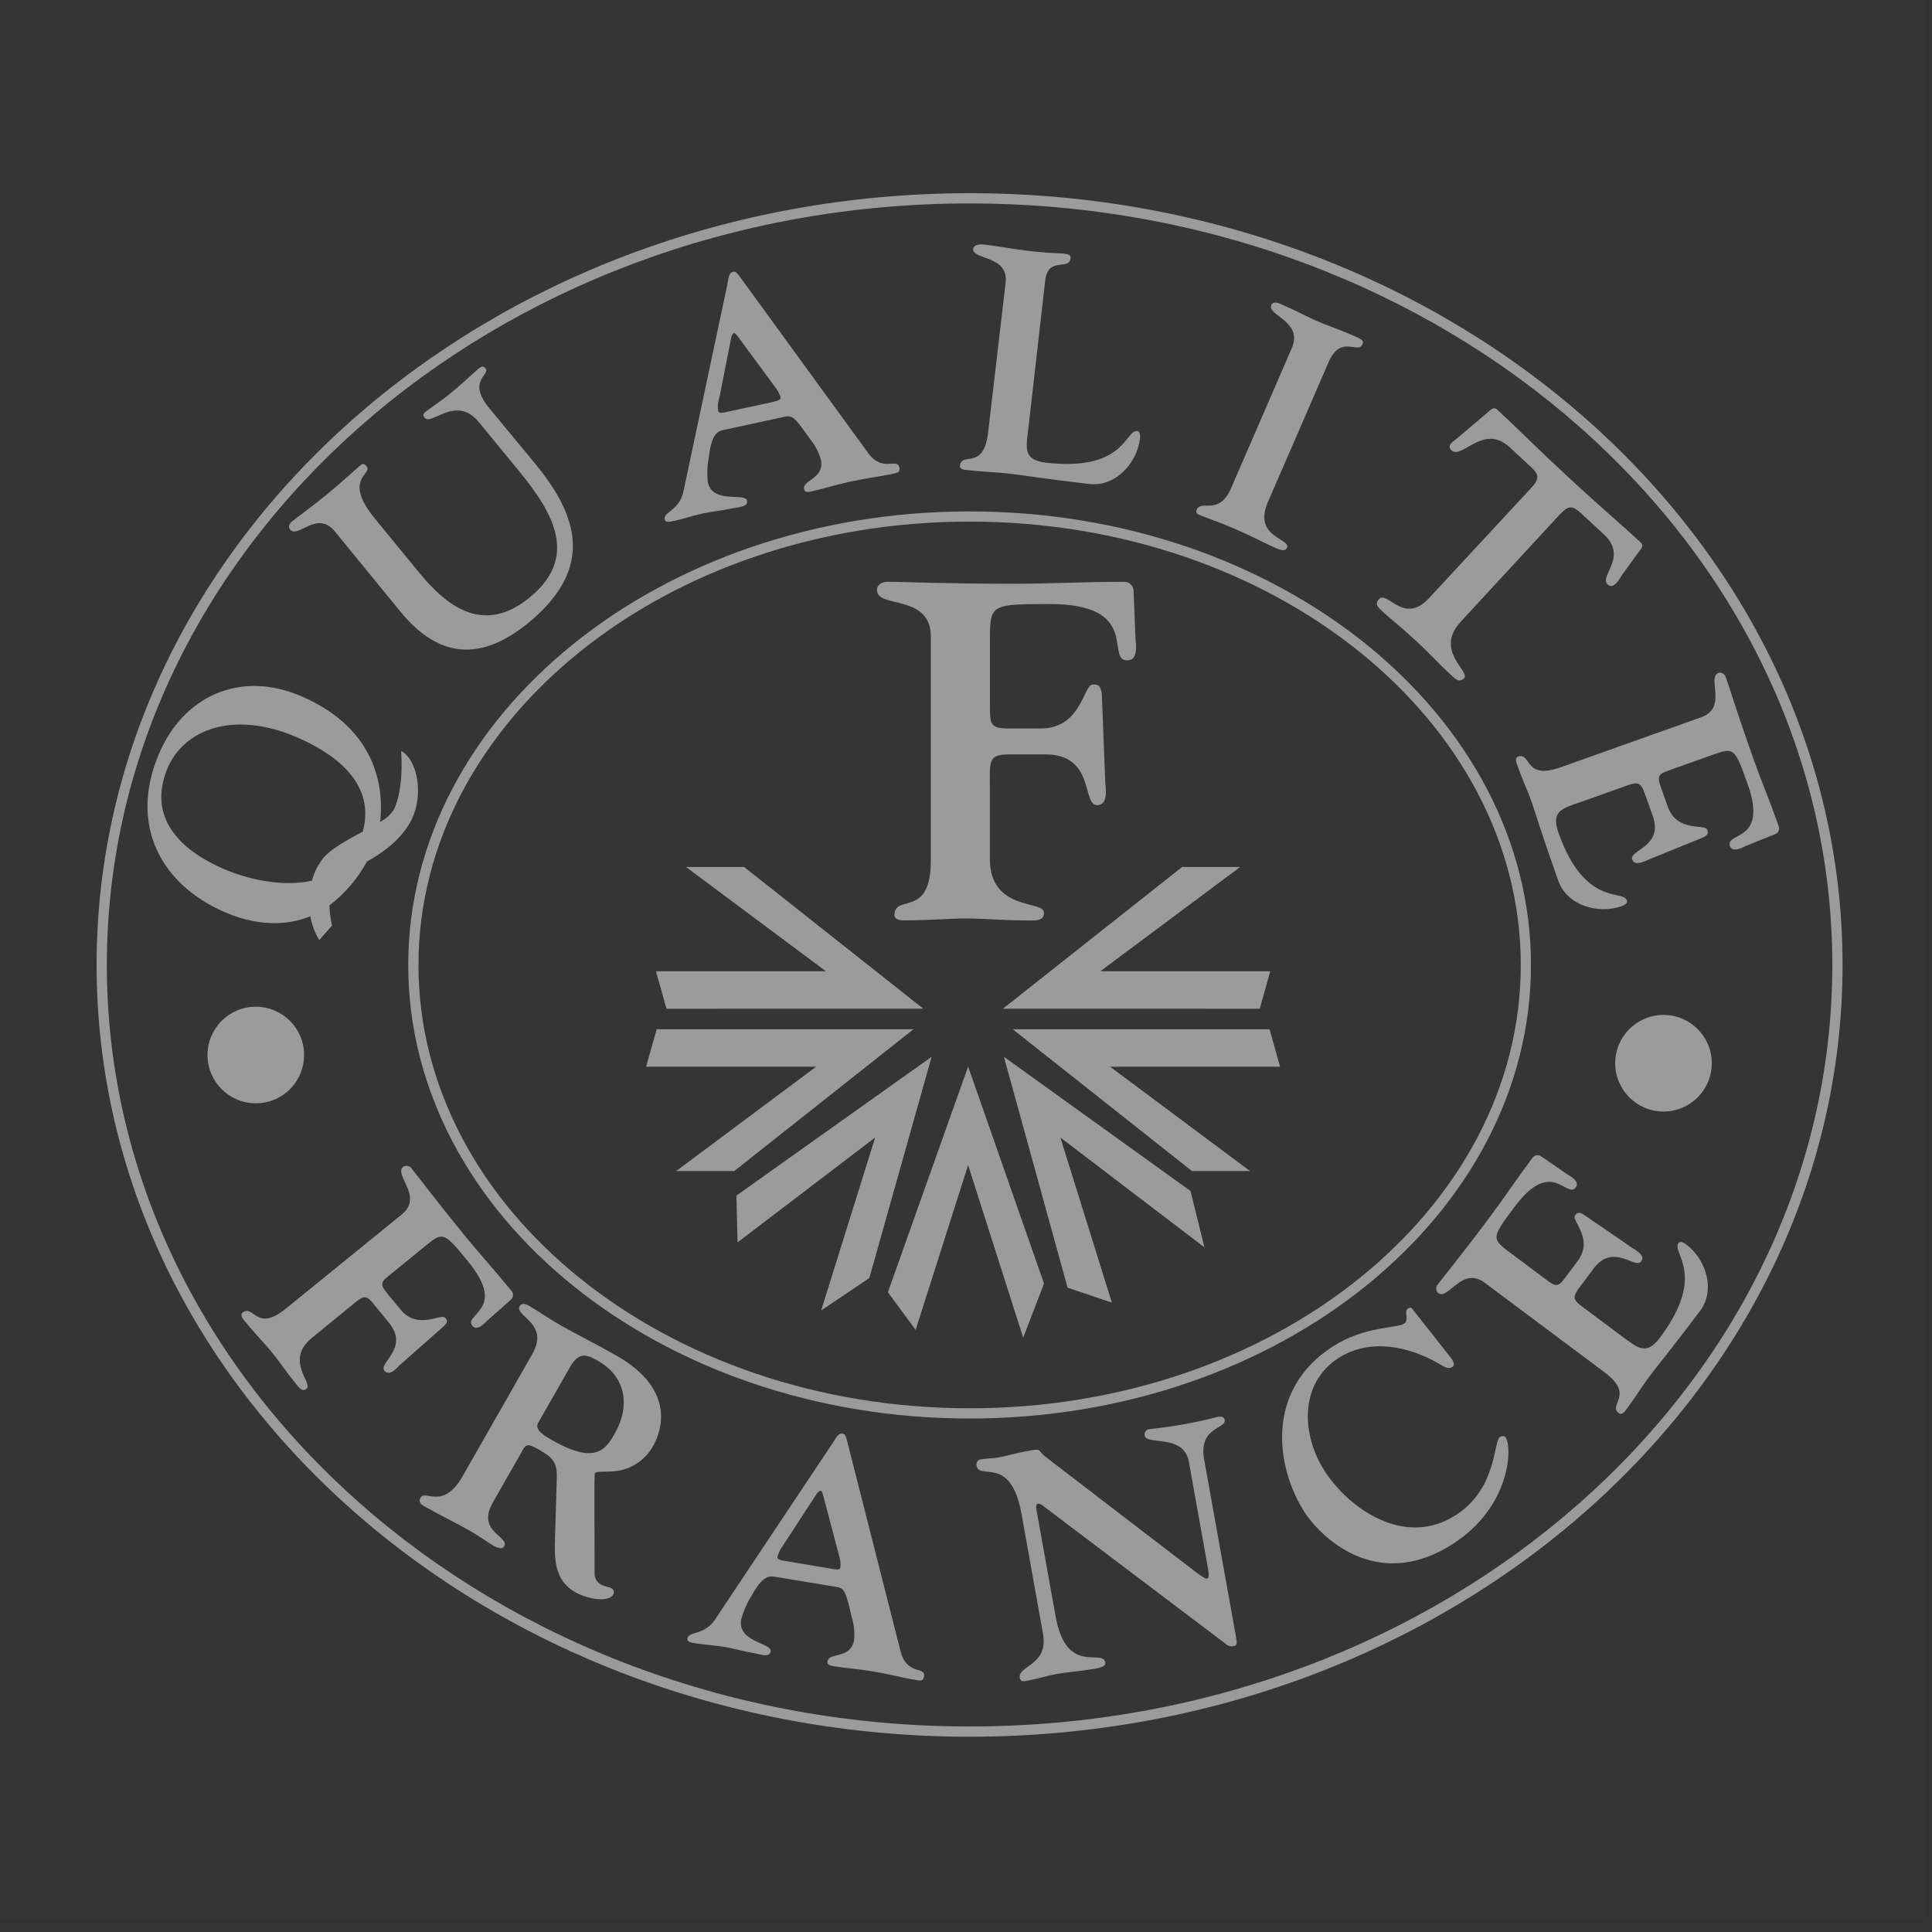 <?xml version="1.0" encoding="UTF-8"?>
<svg width="40px" height="40px" viewBox="0 0 40 40" version="1.1" xmlns="http://www.w3.org/2000/svg" xmlns:xlink="http://www.w3.org/1999/xlink">
    <rect x="0" y="0" width="40" height="40" fill="#333333" stroke="none"/>
    <!-- Generator: Sketch 50.2 (55047) - http://www.bohemiancoding.com/sketch -->
    <title>QF</title>
    <desc>Created with Sketch.</desc>
    <defs></defs>
    <g id="Symbols" stroke="none" stroke-width="1" fill="none" fill-rule="evenodd">
        <g id="virtues/0bis" transform="translate(-147, -5)">
            <g id="QF" transform="translate(147, 5)">
                <polygon id="Fill-1" fill="#FFFFFE" opacity="0.01" points="0 39.744 39.882 39.744 39.882 0 0 0"></polygon>
                <g id="qf" transform="translate(2, 4)" fill="#9B9B9B" fill-rule="nonzero">
                    <polygon id="Shape" points="11.799 16.885 17.116 16.884 13.406 13.95 12.203 13.95 15.1 16.109 11.581 16.109"></polygon>
                    <polygon id="Shape" points="11.595 17.31 11.377 18.085 14.897 18.085 12 20.245 13.202 20.245 16.912 17.31"></polygon>
                    <polygon id="Shape" points="16.383 22.754 16.957 23.534 18.044 20.122 19.184 23.696 19.615 22.574 18.044 18.082"></polygon>
                    <polygon id="Shape" points="13.247 20.753 13.27 21.722 16.119 19.551 15.001 23.132 15.999 22.46 17.288 17.88"></polygon>
                    <polygon id="Shape" points="22.648 20.658 18.785 17.88 20.103 22.66 21.02 22.969 19.954 19.551 22.937 21.825"></polygon>
                    <polygon id="Shape" points="24.082 16.885 24.299 16.109 20.78 16.109 23.677 13.95 22.474 13.95 18.765 16.884"></polygon>
                    <polygon id="Shape" points="24.285 17.31 18.968 17.31 22.678 20.245 23.88 20.245 20.983 18.085 24.502 18.085"></polygon>
                    <path d="M17.272,9.18 L17.272,13.819 C17.272,15.028 16.518,14.493 16.518,14.949 C16.518,15.009 16.577,15.055 16.707,15.055 C17.251,15.055 17.668,15.016 17.978,15.016 C18.415,15.016 18.781,15.055 19.158,15.055 C19.406,15.055 19.614,15.095 19.614,14.897 C19.614,14.629 18.494,14.877 18.494,13.777 L18.494,12.313 C18.494,11.738 18.454,11.619 18.911,11.619 L19.644,11.619 C20.675,11.619 20.397,12.67 20.714,12.67 C20.953,12.67 20.892,12.313 20.883,12.184 L20.814,10.419 C20.803,10.152 20.694,10.172 20.625,10.172 C20.427,10.172 20.397,11.083 19.544,11.083 L18.92,11.083 C18.496,11.083 18.496,11.015 18.496,10.589 L18.496,9.201 C18.496,8.516 18.536,8.506 19.735,8.506 C21.642,8.506 20.875,9.672 21.34,9.672 C21.569,9.672 21.519,9.345 21.509,9.215 L21.47,8.234 C21.469,8.183 21.448,8.134 21.41,8.098 C21.373,8.062 21.323,8.044 21.272,8.046 C20.399,8.046 19.715,8.086 19.011,8.086 C17.495,8.086 16.786,8.046 16.375,8.046 C16.236,8.046 16.157,8.125 16.157,8.214 C16.149,8.606 17.272,8.288 17.272,9.18 Z" id="Shape"></path>
                    <path d="M29.697,15.979 C29.697,10.801 24.483,6.588 18.075,6.588 C11.666,6.588 6.452,10.801 6.452,15.979 C6.452,21.157 11.665,25.369 18.075,25.369 C24.484,25.369 29.697,21.156 29.697,15.979 Z M6.664,15.979 C6.664,10.917 11.783,6.799 18.075,6.799 C24.367,6.799 29.486,10.914 29.486,15.979 C29.486,21.044 24.371,25.157 18.075,25.157 C11.779,25.157 6.664,21.039 6.664,15.979 Z" id="Shape"></path>
                    <path d="M4.924,6.993 L6.29,8.663 C7.104,9.655 7.979,9.681 8.939,8.896 C10.348,7.74 9.932,6.638 9.081,5.601 L8.129,4.45 C7.657,3.873 8.165,3.764 8.052,3.626 C8.005,3.57 7.966,3.585 7.906,3.634 C7.658,3.855 7.508,3.995 7.34,4.132 C7.197,4.25 7.051,4.353 6.894,4.464 C6.827,4.519 6.719,4.565 6.788,4.646 C6.938,4.83 7.436,4.157 7.918,4.744 L8.748,5.756 C9.457,6.619 9.986,7.535 8.968,8.369 C8.053,9.113 7.317,8.634 6.675,7.852 L5.766,6.743 C5.079,5.905 5.73,5.824 5.588,5.651 C5.563,5.62 5.519,5.587 5.473,5.624 C5.376,5.705 5.03,6.023 4.769,6.236 C4.509,6.449 4.114,6.739 4.048,6.794 C4.006,6.827 3.952,6.9 4.007,6.964 C4.166,7.158 4.564,6.559 4.924,6.993 Z" id="Shape"></path>
                    <path d="M11.974,6.781 C12.161,6.741 12.342,6.675 12.536,6.633 C12.73,6.591 12.942,6.573 13.149,6.527 C13.284,6.499 13.495,6.501 13.466,6.365 C13.428,6.19 12.753,6.445 12.653,5.979 C12.636,5.799 12.645,5.618 12.679,5.44 C12.735,4.981 12.866,4.926 12.976,4.903 L14.247,4.628 C14.416,4.592 14.459,4.65 14.784,5.107 C14.881,5.227 14.953,5.366 14.995,5.515 C15.08,5.909 14.607,5.939 14.647,6.125 C14.666,6.215 14.753,6.184 14.864,6.158 C15.052,6.118 15.288,6.041 15.569,5.979 C15.993,5.887 16.175,5.873 16.408,5.826 C16.582,5.789 16.643,5.789 16.62,5.678 C16.573,5.466 16.279,5.793 15.974,5.379 L13.37,1.801 C13.245,1.625 13.229,1.616 13.171,1.629 C13.087,1.647 13.081,1.776 13.059,1.889 L12.15,6.174 C12.067,6.571 11.727,6.603 11.762,6.752 C11.78,6.834 11.879,6.799 11.974,6.781 Z M12.893,4.238 L13.139,2.992 C13.156,2.914 13.18,2.902 13.193,2.899 C13.225,2.893 13.206,2.899 13.256,2.94 L14.038,4 C14.093,4.065 14.135,4.142 14.161,4.224 C14.174,4.288 14.082,4.302 13.966,4.33 L13.087,4.519 C12.972,4.545 12.883,4.57 12.868,4.505 C12.856,4.416 12.863,4.325 12.89,4.238 L12.893,4.238 Z" id="Shape"></path>
                    <path d="M17.991,5.729 C18.351,5.771 18.627,5.776 18.839,5.799 C19.167,5.836 19.558,5.905 20.556,6.021 C21.095,6.082 21.544,5.588 21.602,5.075 C21.616,4.952 21.572,4.926 21.546,4.923 C21.297,4.895 21.291,5.765 19.662,5.58 C19.189,5.526 19.238,5.293 19.289,4.886 L19.64,1.807 C19.697,1.308 20.135,1.603 20.163,1.354 C20.173,1.276 20.14,1.265 20.002,1.248 C19.896,1.237 19.816,1.254 19.26,1.19 C19.011,1.161 18.633,1.092 18.37,1.062 C18.233,1.047 18.158,1.09 18.148,1.15 C18.121,1.38 18.884,1.286 18.821,1.845 L18.458,4.952 C18.367,5.753 17.908,5.341 17.874,5.643 C17.869,5.683 17.907,5.722 17.991,5.729 Z" id="Shape"></path>
                    <path d="M22.812,6.652 C22.97,6.721 23.241,6.809 23.502,6.922 C23.975,7.128 24.189,7.249 24.413,7.346 C24.552,7.407 24.618,7.407 24.646,7.34 C24.73,7.145 23.93,7.128 24.254,6.386 L25.508,3.497 C25.758,2.92 26.117,3.336 26.207,3.13 C26.239,3.057 26.214,3.032 26.031,2.953 C25.686,2.804 25.457,2.733 25.239,2.635 C25.02,2.538 24.801,2.416 24.565,2.317 C24.51,2.293 24.367,2.211 24.321,2.317 C24.23,2.529 24.989,2.657 24.745,3.208 L23.487,6.11 C23.237,6.685 22.869,6.339 22.777,6.55 C22.767,6.568 22.765,6.59 22.771,6.609 C22.778,6.629 22.793,6.645 22.812,6.652 Z" id="Shape"></path>
                    <path d="M26.626,8.663 C26.82,8.842 26.998,8.972 27.323,9.273 C27.648,9.574 27.789,9.741 27.983,9.92 C28.124,10.05 28.208,10.154 28.316,10.038 C28.441,9.902 27.691,9.469 28.243,8.872 L30.272,6.675 C30.484,6.443 30.558,6.464 30.757,6.648 L31.169,7.029 C31.745,7.526 31.091,7.921 31.285,8.101 C31.411,8.217 31.533,7.979 31.577,7.911 L31.936,7.417 C31.977,7.364 32.042,7.296 31.967,7.229 C31.516,6.811 31.172,6.53 30.465,5.874 C29.757,5.219 29.45,4.899 28.999,4.481 C28.926,4.414 28.864,4.481 28.814,4.527 L28.144,5.095 C28.075,5.149 27.948,5.228 28.05,5.322 C28.268,5.525 28.71,4.754 29.258,5.262 L29.669,5.642 C29.868,5.826 29.894,5.896 29.678,6.128 L27.592,8.378 C27.062,8.955 26.725,8.215 26.55,8.404 C26.452,8.511 26.539,8.583 26.626,8.663 Z" id="Shape"></path>
                    <path d="M34.827,13.106 C34.632,12.558 34.454,12.138 34.297,11.696 C33.959,10.742 33.825,10.286 33.734,10.03 C33.703,9.943 33.635,9.912 33.579,9.932 C33.33,10.02 33.779,10.652 33.219,10.851 L30.305,11.888 C29.545,12.157 29.713,11.57 29.427,11.666 C29.389,11.68 29.372,11.728 29.401,11.809 C29.523,12.152 29.64,12.404 29.709,12.598 C29.815,12.908 29.927,13.291 30.263,14.237 C30.446,14.748 31.087,14.934 31.572,14.761 C31.691,14.719 31.694,14.669 31.684,14.644 C31.601,14.407 30.815,14.785 30.266,13.241 C30.108,12.792 30.341,12.737 30.726,12.605 L31.523,12.322 C31.885,12.194 31.947,12.142 32.053,12.428 L32.217,12.888 C32.447,13.536 31.726,13.596 31.793,13.795 C31.846,13.944 32.057,13.828 32.136,13.795 L33.23,13.351 C33.397,13.285 33.359,13.221 33.345,13.177 C33.3,13.053 32.721,13.238 32.53,12.703 L32.391,12.31 C32.296,12.042 32.339,12.026 32.603,11.932 L33.475,11.622 C33.904,11.469 33.919,11.491 34.187,12.245 C34.611,13.447 33.713,13.221 33.817,13.516 C33.868,13.659 34.062,13.555 34.141,13.516 L34.749,13.272 C34.781,13.261 34.809,13.237 34.823,13.206 C34.838,13.174 34.839,13.138 34.827,13.106 Z" id="Shape"></path>
                    <path d="M18.075,0 C8.108,0 0,7.168 0,15.979 C0,24.789 8.108,31.957 18.075,31.957 C28.041,31.957 36.148,24.795 36.148,15.979 C36.148,7.163 28.04,0 18.075,0 Z M18.075,31.745 C8.225,31.745 0.212,24.672 0.212,15.979 C0.212,7.286 8.225,0.212 18.075,0.212 C27.925,0.212 35.936,7.285 35.936,15.979 C35.936,24.673 27.924,31.745 18.075,31.745 Z" id="Shape"></path>
                    <circle id="Oval" cx="3.296" cy="17.843" r="1"></circle>
                    <circle id="Oval" cx="32.441" cy="18.013" r="1"></circle>
                    <path d="M7.218,23.285 C7.134,23.179 6.65,23.552 6.291,23.111 L6.028,22.793 C5.849,22.573 5.884,22.543 6.104,22.369 L6.822,21.784 C7.175,21.496 7.197,21.512 7.702,22.132 C8.509,23.119 7.584,23.21 7.78,23.45 C7.876,23.568 8.023,23.405 8.086,23.344 L8.576,22.91 C8.603,22.887 8.619,22.856 8.621,22.821 C8.624,22.787 8.613,22.753 8.59,22.727 C8.223,22.277 7.914,21.941 7.617,21.577 C6.982,20.794 6.698,20.411 6.526,20.199 C6.508,20.169 6.479,20.148 6.445,20.14 C6.412,20.132 6.376,20.139 6.347,20.158 C6.143,20.325 6.778,20.77 6.317,21.145 L3.921,23.092 C3.295,23.602 3.255,22.986 3.019,23.179 C2.988,23.203 2.988,23.255 3.042,23.322 C3.272,23.604 3.466,23.802 3.597,23.958 C3.782,24.182 3.915,24.389 4.074,24.583 C4.18,24.711 4.246,24.835 4.349,24.752 C4.486,24.639 3.887,24.165 4.455,23.701 L5.212,23.083 C5.51,22.841 5.554,22.766 5.742,23.006 L6.051,23.384 C6.486,23.914 5.826,24.216 5.959,24.38 C6.065,24.503 6.219,24.322 6.277,24.263 L7.16,23.483 C7.303,23.368 7.247,23.321 7.218,23.285 Z" id="Shape"></path>
                    <path d="M10.766,24.068 C10.381,23.848 9.978,23.649 9.594,23.432 C9.232,23.22 9.199,23.176 8.935,23.025 C8.866,22.986 8.793,22.982 8.76,23.039 C8.642,23.251 9.388,23.391 9.021,24.034 L7.58,26.559 C7.168,27.282 6.811,26.827 6.706,27.01 C6.641,27.126 6.771,27.177 6.834,27.213 C7.122,27.377 7.421,27.518 7.731,27.695 C7.972,27.833 8.114,27.944 8.212,27.999 C8.343,28.074 8.409,28.067 8.439,28.015 C8.556,27.808 7.854,27.719 8.205,27.105 L8.771,26.112 C8.886,25.912 8.877,25.851 9.178,26.025 C9.465,26.189 9.54,26.299 9.527,26.628 L9.492,27.809 C9.48,28.244 9.457,28.71 9.916,28.968 C10.146,29.1 10.596,29.19 10.698,29.012 C10.711,28.99 10.714,28.963 10.706,28.938 C10.699,28.914 10.681,28.893 10.657,28.883 C10.6,28.85 10.523,28.851 10.466,28.818 C10.379,28.781 10.319,28.7 10.311,28.606 C10.311,27.647 10.298,26.537 10.317,26.503 C10.35,26.446 10.546,26.489 10.788,26.452 C11.105,26.403 11.38,26.206 11.53,25.922 C11.676,25.66 12.022,24.785 10.766,24.068 Z M10.727,25.682 C10.535,26.021 10.316,26.317 9.444,25.825 C9.272,25.726 9.06,25.605 9.141,25.461 L9.803,24.302 C9.999,23.958 10.177,24.059 10.389,24.18 C10.969,24.512 11.048,25.12 10.727,25.682 Z" id="Shape"></path>
                    <path d="M16.648,30.199 L15.559,25.915 C15.507,25.703 15.497,25.69 15.438,25.681 C15.354,25.666 15.3,25.786 15.237,25.881 L12.808,29.526 C12.584,29.864 12.259,29.768 12.233,29.919 C12.218,30.004 12.325,30.008 12.416,30.025 C12.605,30.057 12.799,30.063 12.994,30.096 C13.189,30.129 13.393,30.19 13.602,30.225 C13.739,30.247 13.934,30.331 13.956,30.19 C13.986,30.014 13.265,30.001 13.344,29.531 C13.393,29.355 13.466,29.188 13.563,29.033 C13.785,28.628 13.926,28.625 14.037,28.644 L15.321,28.856 C15.49,28.885 15.512,28.956 15.639,29.5 C15.684,29.648 15.698,29.803 15.682,29.956 C15.615,30.354 15.165,30.204 15.133,30.394 C15.117,30.485 15.204,30.486 15.322,30.506 C15.51,30.538 15.756,30.552 16.043,30.6 C16.473,30.672 16.644,30.728 16.879,30.768 C17.055,30.797 17.112,30.82 17.131,30.709 C17.174,30.497 16.779,30.692 16.648,30.199 Z M15.4,28.45 C15.39,28.516 15.294,28.494 15.182,28.474 L14.296,28.325 C14.179,28.305 14.084,28.297 14.097,28.231 C14.119,28.148 14.157,28.07 14.209,28.002 L14.905,26.933 C14.95,26.867 14.977,26.865 14.99,26.867 C15.023,26.873 15.003,26.867 15.034,26.928 L15.37,28.199 C15.397,28.28 15.408,28.365 15.4,28.45 Z" id="Shape"></path>
                    <path d="M22.931,26.219 C22.809,25.535 23.39,25.593 23.355,25.398 C23.355,25.377 23.339,25.313 23.216,25.335 C23.158,25.346 22.934,25.412 22.524,25.486 C22.076,25.566 21.882,25.574 21.782,25.592 C21.754,25.597 21.728,25.614 21.713,25.638 C21.697,25.663 21.692,25.692 21.699,25.721 C21.737,25.933 22.509,25.676 22.615,26.268 L23.003,28.433 C23.033,28.597 23.034,28.677 22.994,28.683 C22.955,28.69 22.863,28.627 22.762,28.551 L19.633,26.151 C19.495,26.045 19.565,25.989 19.357,26.026 C19.011,26.088 18.847,26.145 18.678,26.174 C18.555,26.197 18.433,26.192 18.309,26.214 C18.279,26.217 18.252,26.234 18.235,26.258 C18.217,26.283 18.212,26.314 18.219,26.344 C18.274,26.662 18.927,26.103 19.151,27.352 L19.594,29.824 C19.713,30.487 19.064,30.482 19.114,30.742 C19.133,30.848 19.258,30.797 19.326,30.784 C19.502,30.753 19.673,30.695 19.881,30.657 C20.109,30.617 20.335,30.603 20.654,30.552 C20.737,30.537 20.902,30.513 20.885,30.422 C20.831,30.117 20.077,30.708 19.854,29.46 L19.457,27.248 C19.447,27.189 19.451,27.142 19.49,27.134 C19.53,27.127 19.568,27.154 19.623,27.198 L23.358,30.02 C23.404,30.071 23.475,30.095 23.543,30.081 C23.621,30.066 23.611,30.014 23.586,29.869 L22.931,26.219 Z" id="Shape"></path>
                    <path d="M29.057,25.748 C28.913,25.842 29.005,26.808 28.144,27.367 C27.085,28.052 25.93,27.238 25.425,26.455 C24.945,25.713 24.895,24.644 25.71,24.118 C26.354,23.702 27.154,23.87 27.775,24.224 C27.861,24.271 27.976,24.362 28.065,24.305 C28.154,24.248 28.054,24.131 28.013,24.079 L27.232,23.089 C27.214,23.06 27.171,23.08 27.144,23.098 C27.066,23.148 27.179,23.335 27.073,23.403 C26.906,23.509 26.26,23.448 25.589,23.881 C24.191,24.783 24.41,26.38 25.012,27.312 C25.295,27.751 26.461,29.008 28.085,27.962 C29.268,27.199 29.316,25.981 29.173,25.759 C29.153,25.726 29.085,25.73 29.057,25.748 Z" id="Shape"></path>
                    <path d="M32.91,21.764 C32.81,21.689 32.766,21.714 32.75,21.736 C32.6,21.937 33.349,22.381 32.368,23.694 C32.083,24.074 31.908,23.906 31.579,23.666 L30.902,23.16 C30.595,22.93 30.515,22.903 30.698,22.661 L30.99,22.269 C31.402,21.718 31.853,22.286 31.979,22.116 C32.074,21.989 31.859,21.879 31.787,21.832 L30.816,21.166 C30.67,21.06 30.637,21.13 30.61,21.166 C30.53,21.272 31.005,21.652 30.665,22.106 L30.416,22.44 C30.246,22.668 30.209,22.641 29.981,22.47 L29.24,21.917 C28.875,21.643 28.886,21.618 29.364,20.978 C30.128,19.957 30.438,20.832 30.625,20.583 C30.715,20.461 30.519,20.357 30.448,20.312 L29.908,19.941 C29.88,19.921 29.846,19.913 29.812,19.918 C29.778,19.924 29.748,19.943 29.728,19.971 C29.381,20.438 29.128,20.819 28.848,21.194 C28.243,22.004 27.936,22.369 27.774,22.586 C27.749,22.61 27.735,22.643 27.735,22.678 C27.735,22.713 27.749,22.746 27.774,22.77 C27.986,22.929 28.264,22.204 28.74,22.558 L31.217,24.409 C31.863,24.891 31.276,25.08 31.52,25.262 C31.552,25.285 31.602,25.274 31.654,25.205 C31.871,24.913 32.016,24.675 32.139,24.512 C32.336,24.247 32.594,23.945 33.198,23.141 C33.524,22.709 33.322,22.073 32.91,21.764 Z" id="Shape"></path>
                    <path d="M4.425,14.971 C4.456,15.145 4.518,15.312 4.61,15.463 L4.874,15.164 C4.843,15.027 4.825,14.887 4.82,14.746 C5.14,14.502 5.405,14.192 5.597,13.837 C5.93,13.653 6.308,13.385 6.518,12.976 C6.773,12.478 6.653,11.734 6.306,11.548 C6.343,12.168 6.255,12.563 6.154,12.765 C6.082,12.87 5.985,12.956 5.871,13.015 C5.937,12.423 5.88,11.129 4.251,10.42 C2.966,9.862 1.792,10.42 1.29,11.611 C0.67,13.064 1.318,14.305 2.649,14.883 C3.468,15.24 4.086,15.109 4.425,14.971 Z M2.624,13.987 C1.745,13.605 1.041,12.938 1.468,11.906 C1.796,11.119 2.821,10.686 4.159,11.27 C4.719,11.514 5.815,12.11 5.511,13.217 C5.201,13.385 4.863,13.564 4.697,13.761 C4.586,13.9 4.504,14.061 4.458,14.234 C3.864,14.366 3.149,14.216 2.625,13.987 L2.624,13.987 Z" id="Shape"></path>
                </g>
            </g>
        </g>
    </g>
</svg>